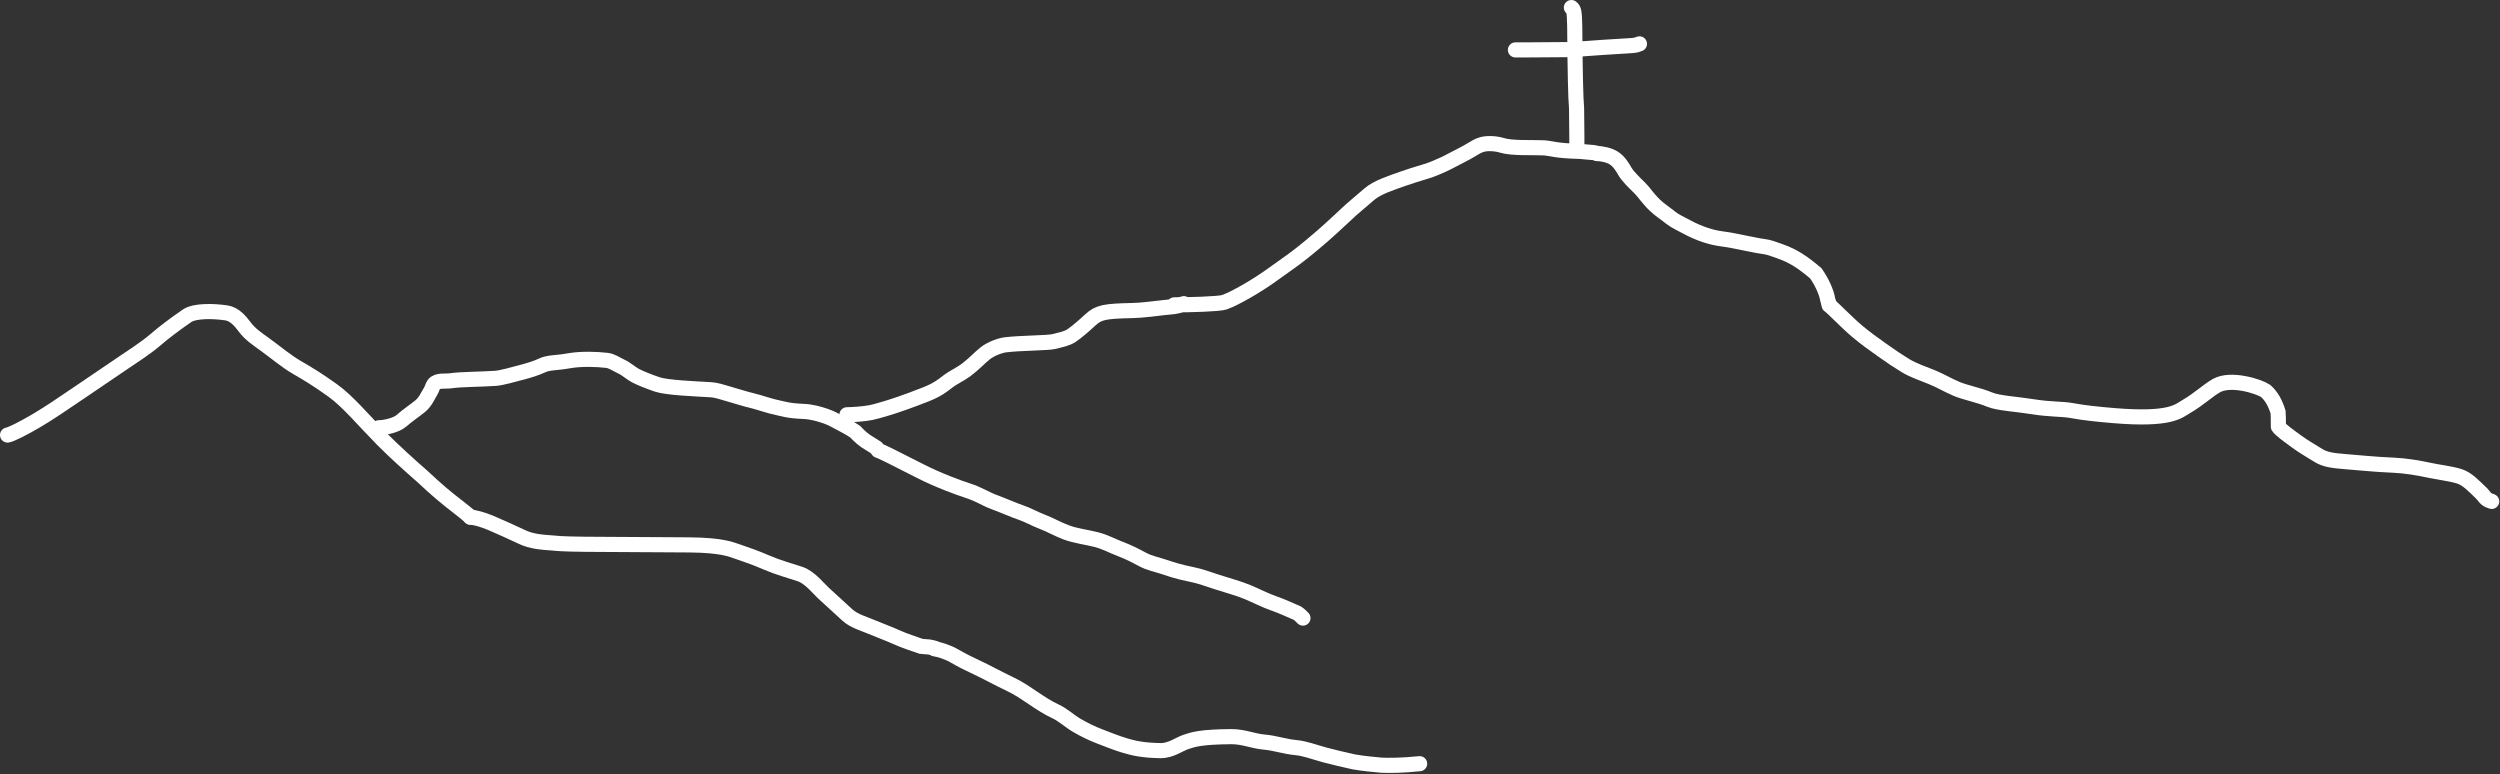 <svg width="1653" height="512" viewBox="0 0 1653 512" fill="none" xmlns="http://www.w3.org/2000/svg">
    <rect x="0" y="0" width="1653" height="512" fill="#333333" stroke="none"/>
    <defs>
        <linearGradient id="dramaticGradient" x1="0" y1="0" x2="1653" y2="512" gradientUnits="userSpaceOnUse">
            <stop offset="0%" stop-color="#fff" stop-opacity="0.6"/>
            <stop offset="50%" stop-color="#B6FFD1" stop-opacity="1"/>
            <stop offset="100%" stop-color="#6EFFAD" stop-opacity="0.7"/>
        </linearGradient>
    </defs>

    <svg width="1653" height="512" viewBox="0 0 1653 512" fill="none" xmlns="http://www.w3.org/2000/svg">
        <path d="M250.527 282.837C254.146 282.837 261.968 281.289 265.493 278.159C269.738 274.389 274.738 271.13 277.868 268.52C281.434 265.545 282.818 261.752 284.776 258.622C285.672 257.189 285.952 255.492 286.859 254.191C289.004 251.112 294.525 252.359 298.573 251.71C304.119 250.821 318.657 250.796 327.75 250.147C331.539 249.877 339.304 247.685 345.2 246.111C349.727 244.902 354.434 243.512 358.618 241.555C362.95 239.528 367.469 240.121 376.178 238.558C384.298 237.1 394.758 237.51 401.342 238.288C404.619 238.675 407.59 240.886 410.72 242.324C414.202 243.924 416.968 246.623 420.098 248.314C423.334 250.064 429.19 252.343 434.548 254.176C440.988 256.379 459.543 257.048 470.113 257.696C473.517 257.905 477.142 259.126 481.175 260.299C489.041 262.585 492.772 263.815 497.199 264.859C501.45 265.86 509.668 268.754 514.658 269.68C517.862 270.275 520.906 271.63 531.299 272.025C536.58 272.225 541.724 273.709 545.917 275.147C549.284 276.302 552.165 277.882 555.295 279.574C558.323 281.211 562.059 283.087 565.454 285.431C568.584 288.823 571.702 291.417 574.961 293.25C575.875 293.77 576.907 294.543 579.533 296.122"
              stroke="#fff" stroke-width="10" stroke-linecap="round"/>
        <path d="M559.996 274.24C563.099 274.24 571.421 273.724 575.743 272.81C579.746 271.963 591.162 269.051 612.547 260.595C619.486 257.852 623.281 254.968 626.411 252.499C630.04 249.635 635.003 247.419 638.52 244.817C644.085 240.698 647.757 236.494 651.418 233.61C655.447 230.437 661.574 228.398 664.703 228.003C674.738 226.738 693.083 226.835 697.002 225.792C701.6 224.568 705.337 223.975 708.467 221.888C712.322 219.318 717.309 214.863 720.966 211.475C726.487 206.361 730.86 205.735 748.525 205.34C755.638 205.181 761.854 204.172 766.164 203.777C770.974 203.125 776.718 202.867 778.796 202.218C779.843 201.827 780.875 201.312 782.719 200.78"
              stroke="#fff" stroke-width="10" stroke-linecap="round"/>
        <path d="M776.467 201.562C786.017 201.562 805.882 201.046 809.406 199.874C813.34 198.565 818.886 195.591 823.731 192.844C829.563 189.538 836.86 184.916 843.393 180.086C847.304 177.195 850.692 175.007 855.768 171.228C859.486 168.461 864.478 164.597 873.859 156.525C880.71 150.63 889.501 142.184 893.545 138.535C896.916 135.493 900.707 132.541 905.263 128.508C910.543 123.835 920.229 120.819 927.528 118.212C931.893 116.654 936.124 115.348 943.029 113.262C947.284 111.976 950.722 110.394 954.501 108.702C958.066 107.105 961.663 104.923 965.957 102.845C972.062 99.89 974.948 97.374 978.727 95.936C983.189 94.238 989.531 95.014 992.926 96.057C999.903 98.201 1012.19 97.359 1020.78 97.753C1025.06 97.95 1028.09 99.703 1044.84 100.098C1049.19 100.484 1051.28 100.75 1053.62 100.879C1054.67 101.008 1055.44 101.266 1056.24 101.532"
              stroke="#fff" stroke-width="10" stroke-linecap="round"/>
        <path d="M1056.24 101.532C1058.84 101.532 1064.07 102.507 1067.21 104.602C1070.61 106.869 1072.7 110.383 1074.41 113.342C1076.18 116.406 1080.01 120.224 1084.21 124.299C1087.02 127.028 1089.18 130.818 1094.27 135.746C1097.46 138.829 1100.95 140.925 1104.74 144.002C1107.54 146.272 1111.66 148.062 1115.72 150.286C1119.28 152.231 1123.95 154.224 1127.76 155.461C1131.48 156.672 1134.68 157.43 1138.47 157.925C1145.27 158.813 1149.33 159.898 1153.39 160.633C1157.5 161.377 1162.66 162.602 1166.07 162.975C1169.57 163.358 1173.13 164.818 1176.66 166.048C1181.94 167.887 1185.42 169.739 1188.83 171.833C1192.32 173.982 1196.65 177.363 1200.6 180.695C1204.51 186.222 1207.67 193.129 1208.45 197.928C1208.71 199.047 1208.97 199.779 1209.24 200.532"
              stroke="#fff" stroke-width="10" stroke-linecap="round"/>
        <path d="M1209.46 201.89C1211.46 203.057 1220.21 212.431 1227.68 218.774C1233.59 223.794 1238.3 227.028 1244.31 231.35C1250.33 235.681 1255.13 238.819 1259.95 241.773C1264.75 244.716 1271.56 247.073 1276.98 249.242C1283.04 251.669 1287.6 254.548 1293.61 257.101C1299.38 259.552 1308.4 261.222 1315.46 264.176C1321.32 266.63 1332.83 267.118 1343.89 268.898C1356 270.847 1363.33 270.278 1369.76 271.451C1377.8 272.915 1385.79 273.815 1397.56 274.794C1435.38 277.938 1440.31 271.858 1445.72 268.721C1453.81 264.027 1459.93 258.133 1465.56 254.955C1474.95 249.657 1493.21 255.327 1498.03 258.475C1502.05 262.012 1504.44 266.717 1506.26 272.412C1506.46 274.57 1506.46 277.682 1506.46 280.89"
              stroke="#fff" stroke-width="10" stroke-linecap="round"/>
        <path d="M1506.46 282.095C1507.66 284.096 1513.26 288.098 1518.5 291.926C1523.47 295.561 1528.14 298.152 1532.97 301.172C1537.34 303.907 1542.6 304.59 1550.43 305.199C1558.7 305.841 1569.13 307.001 1582.96 307.61C1590.49 307.941 1599.24 309.412 1605.7 310.822C1612.41 312.288 1619.73 313.029 1625.79 314.837C1631.25 316.465 1635.43 321.057 1641.06 326.476C1642.28 327.893 1643.07 329.086 1644.08 329.9C1645.09 330.714 1646.28 331.111 1647.51 331.521"
              stroke="#fff" stroke-width="10" stroke-linecap="round"/>
        <path d="M580.619 297.767C583.018 298.562 589.419 301.769 609.076 311.793C620.475 317.606 634.434 322.673 640.07 324.481C647.188 326.765 651.721 329.906 657.146 331.913C665.253 334.913 669.804 337.139 674.632 338.748C679.593 340.402 684.27 343.167 689.098 344.975C694.241 346.901 699.532 349.99 704.969 352.009C711.365 354.385 718.821 355.222 725.059 356.831C730.666 358.278 736.108 361.25 740.936 363.058C746.078 364.984 750.574 367.277 755.402 369.887C759.94 372.34 765.041 373.305 769.869 374.914C774.697 376.524 779.507 378.127 787.536 379.736C794.053 381.043 798.795 382.949 804.419 384.757C813.209 387.584 818.879 388.977 825.118 391.587C830.19 393.709 836.552 397.006 842.399 399.025C848.234 401.032 853.044 403.443 857.872 405.45C859.084 406.252 860.277 407.445 861.507 408.675"
              stroke="#fff" stroke-width="10" stroke-linecap="round"/>
        <path d="M5 287.651C7.399 287.253 15.392 283.263 24.258 278.025C32.046 273.424 40.708 267.591 53.366 258.959C70.584 247.218 76.898 243.071 82.136 239.442C87.462 235.752 95.776 230.63 102.624 224.783C108.803 219.506 114.269 215.344 123.509 208.912C128.857 205.19 141.538 205.675 149.645 206.875C154.68 207.62 158.488 211.679 161.905 216.308C165.289 220.891 170.133 224.144 175.16 227.76C181.978 232.665 189.397 238.996 196.456 243.034C202.706 246.61 210.711 251.461 220.15 258.29C230.187 265.552 240.053 277.573 252.886 290.617C260.003 297.85 271.759 308.482 279.432 315.155C288.684 323.805 294.302 328.615 303.729 335.842C306.357 337.861 308.744 339.85 311.204 341.9"
              stroke="#fff" stroke-width="10" stroke-linecap="round"/>
        <path d="M311 342C313.797 342 319.415 343.591 324.641 345.809C331.522 348.73 338.679 352.03 345.134 355.05C351.546 358.049 357.582 358.467 366.02 359.076C368.05 359.223 369.637 359.673 387.165 359.878C404.693 360.083 438.111 360.083 455.922 360.282C477.792 360.526 483.366 363.29 488.194 364.899C493.382 366.628 499.834 368.907 507.272 372.126C514.232 375.138 522.329 377.346 528.977 379.564C535.796 381.839 541.231 389.401 546.06 393.621C550.465 397.471 554.492 401.457 560.321 406.676C564.776 410.666 570.96 412.306 576.198 414.524C581.579 416.803 587.041 418.744 592.87 421.354C598.096 423.694 603.919 425.567 609.145 427.387C610.754 427.592 612.743 427.592 614.365 427.791C615.986 427.99 617.18 428.388 618.409 428.798"
              stroke="#fff" stroke-width="10" stroke-linecap="round"/>
        <path d="M618 429C620.797 429.398 626.415 431.001 631.243 433.81C636.076 436.622 640.881 439.03 645.709 441.248C651.686 443.994 660.145 448.674 667.402 452.092C673.871 455.138 678.252 458.318 683.08 461.537C687.908 464.756 692.719 467.963 697.547 470.181C702.919 472.649 707.185 476.811 712.013 479.62C716.846 482.432 721.651 484.84 727.48 487.058C732.781 489.076 738.119 491.277 743.556 492.887C749.728 494.714 755.406 496.1 767.238 496.311C774.137 496.434 779.516 492.097 784.345 490.488C789.173 488.878 793.983 487.275 813.82 487.064C822.237 486.975 828.533 490.072 835.971 490.681C842.738 491.235 849.823 493.689 856.67 494.297C862.847 494.846 869.111 497.305 875.76 499.113C881.777 500.75 888.014 502.127 895.042 503.737C902.082 504.948 907.314 505.346 913.499 505.949C918.489 506.154 927.242 506.154 938.67 504.948"
              stroke="#fff" stroke-width="10" stroke-linecap="round"/>
        <path class="cross"
              d="M1042.62 95.415C1042.62 94.619 1042.62 85.457 1042.42 71.599C1041.82 65.3 1041.41 45.771 1041.21 17.447C1041.01 7.423 1040.62 6.23 1039 5"
              stroke="#fff" stroke-width="10" stroke-linecap="round"/>
        <path class="cross"
              d="M1002 33C1002.71 33 1017.32 33 1039.43 32.78C1054.46 31.667 1067.43 30.787 1079.28 30.113C1081.83 29.893 1082.9 29.453 1084 29"
              stroke="#fff" stroke-width="10" stroke-linecap="round"/>
    </svg>

</svg>
